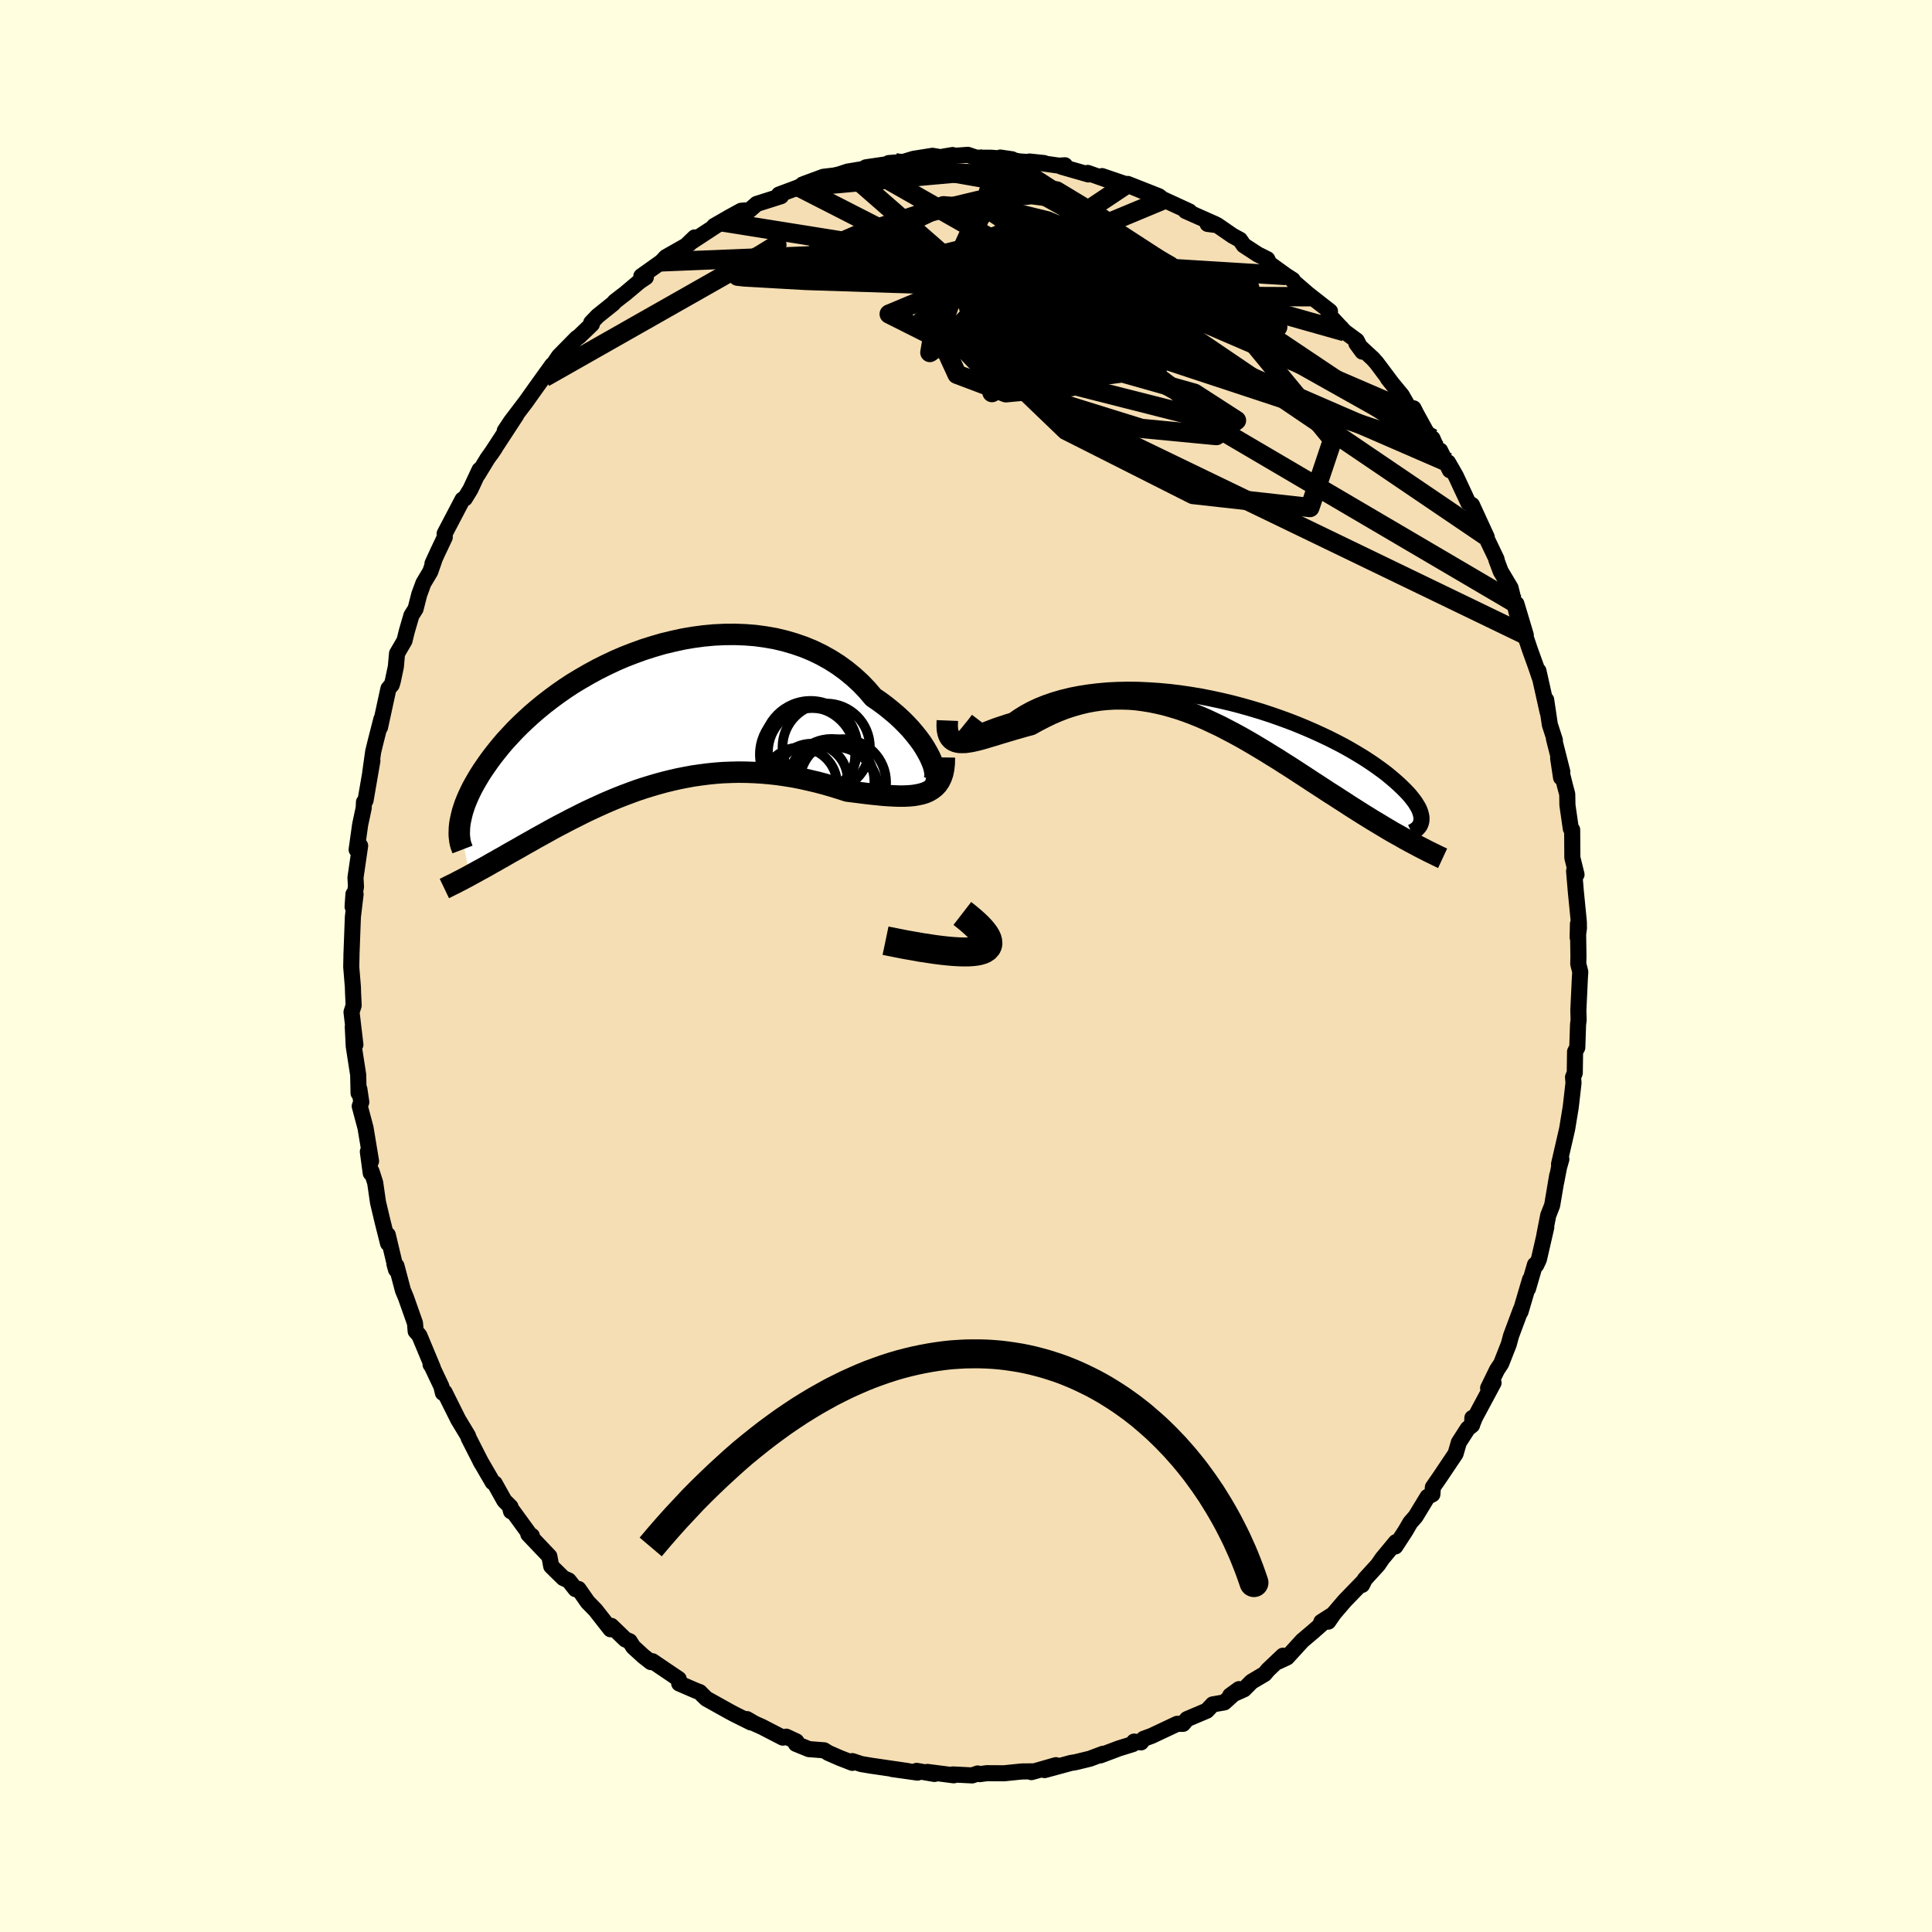 <svg viewBox="-100 -100 200 200" xmlns="http://www.w3.org/2000/svg" width="500" height="500" id="face-svg">
    <defs>
      <clipPath id="leftEyeClipPath">
        <polyline points="29.29,4.97 29.13,4.56 28.94,4.13 28.7,3.68 28.43,3.21 28.12,2.73 27.77,2.25 27.38,1.76 26.96,1.26 26.5,0.77 26.01,0.28 25.49,-0.2 24.93,-0.67 24.35,-1.14 23.74,-1.59 23.1,-2.03 22.46,-2.78 21.78,-3.49 21.05,-4.16 20.28,-4.79 19.47,-5.38 18.62,-5.92 17.74,-6.41 16.83,-6.85 15.89,-7.24 14.93,-7.57 13.94,-7.86 12.93,-8.1 11.9,-8.28 10.86,-8.42 9.81,-8.5 8.75,-8.54 7.68,-8.53 6.61,-8.48 5.54,-8.38 4.48,-8.24 3.42,-8.06 2.37,-7.83 1.33,-7.58 0.3,-7.28 -0.71,-6.96 -1.7,-6.6 -2.68,-6.22 -3.63,-5.81 -4.56,-5.37 -5.46,-4.92 -6.34,-4.44 -7.19,-3.95 -8.02,-3.45 -8.81,-2.93 -9.57,-2.4 -10.3,-1.86 -11,-1.32 -11.67,-0.77 -12.31,-0.22 -12.91,0.33 -13.49,0.88 -14.03,1.42 -14.54,1.97 -15.03,2.5 -15.48,3.03 -15.91,3.56 -16.31,4.07 -16.68,4.57 -17.03,5.07 -17.36,5.55 -17.66,6.02 -17.94,6.49 -18.2,6.94 -18.44,7.38 -18.65,7.81 -18.85,8.24 -19.02,8.64 -19.18,9.04 -19.31,9.43 -19.43,9.8 -19.52,10.16 -19.6,10.51 -19.67,10.85 -19.72,11.17 -18.7,16.43 -18.39,16.26 -18.08,16.09 -17.76,15.91 -17.42,15.73 -17.08,15.54 -16.74,15.35 -16.38,15.14 -16.01,14.94 -15.64,14.72 -15.25,14.51 -14.86,14.28 -14.46,14.05 -14.05,13.82 -13.62,13.58 -13.19,13.33 -12.75,13.08 -12.3,12.83 -11.83,12.56 -11.36,12.3 -10.87,12.03 -10.37,11.75 -9.86,11.47 -9.33,11.19 -8.79,10.91 -8.24,10.62 -7.68,10.34 -7.11,10.05 -6.52,9.76 -5.92,9.48 -5.31,9.2 -4.69,8.92 -4.06,8.65 -3.41,8.38 -2.75,8.12 -2.08,7.87 -1.4,7.62 -0.71,7.39 0,7.17 0.71,6.96 1.44,6.76 2.17,6.58 2.91,6.41 3.67,6.26 4.43,6.12 5.2,6.01 5.97,5.91 6.76,5.83 7.55,5.77 8.34,5.74 9.14,5.72 9.95,5.73 10.76,5.76 11.57,5.81 12.38,5.88 13.2,5.97 14.01,6.09 14.83,6.22 15.64,6.38 16.44,6.56 17.25,6.75 18.05,6.96 18.84,7.19 19.62,7.43 20.39,7.68 21.03,7.76 21.67,7.84 22.29,7.92 22.9,7.99 23.5,8.05 24.08,8.11 24.65,8.15 25.2,8.18 25.73,8.2 26.24,8.2 26.74,8.18 27.21,8.14 27.65,8.07 28.07,7.98 28.46,7.86" />
      </clipPath>
      <clipPath id="rightEyeClipPath">
        <polyline points="-27.18,2.94 -27.1,2.91 -26.98,2.85 -26.82,2.77 -26.62,2.66 -26.37,2.54 -26.08,2.39 -25.76,2.24 -25.39,2.07 -24.99,1.9 -24.55,1.71 -24.08,1.53 -23.57,1.34 -23.03,1.16 -22.46,0.97 -21.86,0.79 -21.27,0.38 -20.64,-0.01 -19.96,-0.38 -19.23,-0.72 -18.46,-1.03 -17.65,-1.31 -16.79,-1.56 -15.9,-1.78 -14.98,-1.96 -14.03,-2.11 -13.05,-2.23 -12.04,-2.32 -11.02,-2.37 -9.97,-2.39 -8.91,-2.38 -7.84,-2.33 -6.76,-2.26 -5.68,-2.16 -4.6,-2.03 -3.51,-1.87 -2.43,-1.69 -1.36,-1.48 -0.3,-1.25 0.76,-1 1.79,-0.73 2.81,-0.44 3.81,-0.14 4.79,0.18 5.74,0.51 6.67,0.85 7.57,1.2 8.44,1.56 9.29,1.93 10.1,2.3 10.88,2.67 11.63,3.05 12.34,3.42 13.02,3.8 13.67,4.18 14.28,4.55 14.86,4.92 15.4,5.28 15.91,5.64 16.39,5.99 16.84,6.33 17.25,6.67 17.64,7 18,7.32 18.33,7.63 18.64,7.93 18.92,8.22 19.18,8.5 19.41,8.78 19.61,9.04 19.8,9.3 19.95,9.55 20.09,9.78 20.2,10.01 20.29,10.23 20.35,10.44 20.4,10.64 20.43,10.83 20.43,11.01 20.42,11.18 19.41,13.44 19.04,13.24 18.66,13.03 18.28,12.81 17.88,12.59 17.47,12.36 17.06,12.12 16.64,11.87 16.21,11.61 15.76,11.34 15.31,11.07 14.86,10.79 14.39,10.5 13.92,10.2 13.43,9.89 12.94,9.58 12.44,9.25 11.92,8.92 11.4,8.58 10.86,8.24 10.31,7.88 9.76,7.52 9.19,7.15 8.61,6.77 8.03,6.39 7.43,6 6.83,5.61 6.21,5.22 5.59,4.82 4.95,4.43 4.31,4.03 3.66,3.64 3.01,3.25 2.34,2.86 1.67,2.48 0.99,2.11 0.3,1.75 -0.39,1.39 -1.09,1.06 -1.79,0.73 -2.5,0.42 -3.22,0.13 -3.94,-0.14 -4.66,-0.39 -5.39,-0.61 -6.13,-0.82 -6.86,-0.99 -7.6,-1.14 -8.34,-1.26 -9.08,-1.36 -9.83,-1.42 -10.57,-1.44 -11.32,-1.44 -12.06,-1.4 -12.81,-1.33 -13.55,-1.22 -14.29,-1.08 -15.03,-0.9 -15.76,-0.69 -16.49,-0.45 -17.21,-0.17 -17.93,0.14 -18.63,0.48 -19.33,0.84 -20.03,1.23 -20.6,1.38 -21.16,1.54 -21.72,1.7 -22.26,1.86 -22.79,2.02 -23.3,2.17 -23.8,2.33 -24.29,2.47 -24.75,2.61 -25.2,2.74 -25.63,2.85 -26.03,2.94 -26.42,3.01 -26.78,3.06 -27.11,3.07" />
      </clipPath>
      <filter id="fuzzy">
        <feTurbulence id="turbulence" baseFrequency="0.05" numOctaves="3" type="noise" result="noise" />
        <feDisplacementMap in="SourceGraphic" in2="noise" scale="2" />
      </filter>
      <linearGradient id="rainbowGradient" x1="0%" y1="0%" x2="100%" y2="0%">
        <stop offset="0%" style="stop-color: [object Object]; stop-opacity: 1" />
        <stop offset="2.8%" style="stop-color: [object Object]; stop-opacity: 1" />
        <stop offset="100%" style="stop-color: [object Object]; stop-opacity: 1" />
      </linearGradient>
    </defs>
    <rect x="-100" y="-100" width="100%" height="100%" fill="rgb(255, 255, 224)" />
    <polyline id="faceContour" points="63.38,-0.22 63.59,0.61 63.55,1.2 63.39,4.6 63.42,5.57 63.36,6.06 63.28,8.44 63.05,8.87 63.02,11.07 62.84,11.51 62.89,12.09 62.65,14.2 62.59,14.68 62.23,16.87 61.39,20.52 61.63,20 61.39,20.84 61.09,22.4 61.2,21.68 60.68,24.77 60.27,25.82 59.87,27.87 60.07,27.05 59.31,30.36 59.03,30.96 58.9,30.92 58.18,33.4 58.39,32.45 57.4,35.8 57.43,35.58 56.42,38.29 56.19,39.15 55.4,41.16 54.98,41.79 54.05,43.69 54.61,43.15 52.68,46.75 52.39,47.48 52.42,46.78 52.39,47.53 51.94,47.89 51.02,49.32 50.68,50.49 49.05,52.92 48.33,53.96 48.28,54.69 47.78,54.95 46.54,56.99 45.99,57.62 45.49,58.48 44.44,60.09 44.5,59.64 43.1,61.33 42.64,62 41.29,63.48 41,64.07 41.04,63.82 39.21,65.71 38.08,67.03 37.5,67.87 36.78,67.9 37.81,67.24 36,68.84 34.81,69.85 33.23,71.58 32.33,72 32.81,71.4 31.26,72.87 30.91,73.29 29.56,74.09 28.78,74.88 27.35,75.52 28.26,74.86 26.74,76.23 25.54,76.44 24.93,77.09 22.88,77.96 22.47,78.45 21.86,78.45 19.21,79.7 18.39,80 18.12,80.37 17.4,80.29 17.26,80.55 15.84,80.99 13.9,81.72 14.19,81.55 12.83,82.06 11.35,82.42 10.86,82.5 8.13,83.24 9.31,82.73 7.46,83.26 6.77,83.45 6.91,83.37 5.8,83.38 3.93,83.57 2.15,83.56 1.42,83.66 1.21,83.59 0.64,83.79 -1.37,83.69 -1.27,83.78 -3.99,83.43 -3.26,83.64 -5.11,83.32 -5.01,83.5 -7.65,83.13 -6.02,83.34 -9.86,82.78 -10.86,82.61 -11.76,82.31 -11.76,82.49 -13.05,81.99 -14.26,81.46 -14.69,81.19 -16.26,81.07 -17.61,80.52 -17.56,80.27 -18.61,79.78 -18.96,79.88 -21.13,78.76 -21.89,78.42 -22.68,77.96 -22.26,78.31 -23.95,77.47 -24.42,77.22 -26.88,75.85 -27.29,75.45 -27.56,75.17 -28.03,74.99 -29.69,74.27 -29.74,73.81 -32.46,71.97 -32.62,72.06 -33.4,71.45 -34.45,70.49 -34.82,69.9 -35.26,69.72 -36.72,68.31 -36.8,68.66 -38.35,66.68 -39.16,65.85 -40.11,64.49 -40.42,64.51 -41.13,63.61 -41.69,63.36 -42.94,62.13 -43.13,61.11 -45.31,58.82 -44.94,58.99 -45.02,59.04 -47.21,56.03 -47.1,56.45 -47.15,55.99 -47.79,55.35 -48.79,53.56 -49,53.44 -50.29,51.22 -50.15,51.48 -51.48,48.87 -51.55,48.64 -52.57,46.95 -53.98,44.12 -54.15,44.19 -54.31,43.52 -55.4,41.22 -55.43,41.25 -55.19,41.6 -56.57,38.29 -56.6,38.23 -56.97,37.81 -57.04,36.97 -57.98,34.31 -58.29,33.57 -58.96,31.04 -59.17,30.84 -59,31.44 -59.86,27.83 -59.83,28.71 -60.39,26.48 -60.87,24.46 -61.16,22.44 -61.53,21.28 -61.62,21.44 -61.92,19.22 -61.59,20.2 -62.16,16.76 -62.76,14.51 -62.6,14.09 -62.8,12.74 -62.88,13.16 -62.92,11.27 -63.38,8.31 -63.48,6.28 -63.21,8.14 -63.61,4.77 -63.39,4.08 -63.45,2.81 -63.47,2.16 -63.64,0.1 -63.61,-1.36 -63.62,-1.07 -63.47,-5.08 -63.19,-7.43 -63.41,-7.44 -63.5,-6.14 -63.15,-8.21 -63.2,-9.15 -62.72,-12.45 -63.08,-12.04 -62.72,-14.62 -62.35,-16.36 -62.32,-16.97 -62.16,-17.14 -61.45,-21.25 -61.67,-20.04 -61.37,-22.18 -61.11,-23.25 -60.52,-25.56 -60.66,-24.71 -59.79,-28.71 -59.45,-29.11 -59.34,-29.48 -59.02,-30.99 -58.9,-32.35 -58.13,-33.67 -57.88,-34.68 -57.41,-36.29 -56.98,-36.97 -56.6,-38.46 -56.17,-39.63 -55.46,-40.82 -55.07,-41.94 -55.23,-41.66 -54.67,-42.88 -53.96,-44.38 -53.97,-44.76 -52.12,-48.29 -51.88,-48.4 -51.3,-49.35 -50.36,-51.36 -50.54,-50.88 -49.54,-52.52 -48.77,-53.61 -49.18,-53.01 -46.56,-57.02 -47.75,-55.4 -47.12,-56.35 -45.57,-58.39 -44.69,-59.63 -44.13,-60.41 -42.83,-62.22 -43.65,-60.92 -42.13,-63.14 -40.3,-65 -40.06,-65.16 -38.73,-66.44 -38.8,-66.59 -38.13,-67.29 -36.51,-68.59 -36.37,-68.77 -35.56,-69.4 -35.33,-69.57 -33.81,-70.85 -33.14,-71.3 -33.61,-71.41 -31.53,-72.89 -31.07,-73.38 -28.66,-74.75 -28.09,-75.42 -28.87,-74.67 -25.27,-77.03 -26.08,-76.6 -24.52,-77.5 -23.28,-78.18 -22.89,-78.22 -23.08,-77.93 -22.4,-78.25 -21.67,-78.89 -19.15,-79.69 -19.36,-79.86 -17.3,-80.63 -16.79,-80.95 -14.76,-81.7 -13.65,-81.83 -12.53,-82.08 -13.12,-81.95 -12.24,-82.24 -10.67,-82.5 -10.36,-82.68 -8.32,-82.98 -7.34,-83.16 -8,-83.12 -6.48,-83.24 -5.42,-83.56 -3.47,-83.87 -2.1,-83.64 -1.39,-83.95 -2.34,-83.79 0.19,-83.97 1.05,-83.68 2.62,-83.67 3.88,-83.57 4.77,-83.51 3.55,-83.69 5.51,-83.29 8.09,-83.12 6.56,-83.28 9.64,-82.85 10.24,-82.89 9.89,-82.74 12.68,-81.94 12.6,-82.1 14.9,-81.29 15.83,-81.03 14.08,-81.77 16.61,-80.91 18.86,-79.98 16.74,-80.96 19.96,-79.69 20.58,-79.21 20.48,-79.33 23.13,-78.11 22.73,-78.16 25.82,-76.79 25.01,-76.82 26.01,-76.69 27.59,-75.6 28.36,-75.18 28.75,-74.61 30.19,-73.67 31.19,-73.17 31.4,-72.72 33.12,-71.48 33.82,-71.03 33.94,-70.82 35.72,-69.28 35.05,-69.83 37.67,-67.78 37.68,-67.77 37.54,-67.43 39.2,-65.66 40.45,-64.74 41.03,-63.6 40.41,-64.45 42.11,-62.88 42.51,-62.43 44.4,-59.91 43.67,-60.83 45.12,-59.07 45.86,-57.77 46.33,-57.73 46.65,-57.1 48.39,-53.94 48.29,-54.61 48.99,-53 49.08,-53.36 50.09,-51.32 49.9,-52.13 50.71,-50.72 52,-47.95 52.38,-47.72 53.91,-44.39 53.75,-44.56 54.89,-42.18 54.93,-42.08 54.9,-42.06 55.35,-40.86 56.37,-39.15 57.02,-36.53 56.98,-37.49 57.95,-34.25 57.79,-34.48 58.39,-32.7 58.99,-31.04 59.39,-29.86 59.26,-30.55 60.21,-26.29 60.06,-27.55 60.44,-24.98 60.96,-23.38 60.86,-23.55 61.73,-20.11 61.6,-19.51 61.3,-21.51 62.01,-18.65 62.24,-17.79 62.26,-16.65 62.61,-14.22 62.75,-14.1 62.77,-11.21 63.2,-9.47 62.95,-9.83 63.13,-7.71 63.44,-4.57 63.45,-3.92 63.32,-2.96 63.35,-4.37 63.4,-0.96 63.38,-0.22 63.59,0.61" fill="rgb(245, 222, 179)" stroke="black" stroke-width="1.667" stroke-linejoin="round" filter="url(#fuzzy)" />
    <g transform="translate(26.72 -26.21)">
      <polyline id="rightCountour" points="-27.18,2.94 -27.1,2.91 -26.98,2.85 -26.82,2.77 -26.62,2.66 -26.37,2.54 -26.08,2.39 -25.76,2.24 -25.39,2.07 -24.99,1.9 -24.55,1.71 -24.08,1.53 -23.57,1.34 -23.03,1.16 -22.46,0.97 -21.86,0.79 -21.27,0.38 -20.64,-0.01 -19.96,-0.38 -19.23,-0.72 -18.46,-1.03 -17.65,-1.31 -16.79,-1.56 -15.9,-1.78 -14.98,-1.96 -14.03,-2.11 -13.05,-2.23 -12.04,-2.32 -11.02,-2.37 -9.97,-2.39 -8.91,-2.38 -7.84,-2.33 -6.76,-2.26 -5.68,-2.16 -4.6,-2.03 -3.51,-1.87 -2.43,-1.69 -1.36,-1.48 -0.3,-1.25 0.76,-1 1.79,-0.73 2.81,-0.44 3.81,-0.14 4.79,0.18 5.74,0.51 6.67,0.85 7.57,1.2 8.44,1.56 9.29,1.93 10.1,2.3 10.88,2.67 11.63,3.05 12.34,3.42 13.02,3.8 13.67,4.18 14.28,4.55 14.86,4.92 15.4,5.28 15.91,5.64 16.39,5.99 16.84,6.33 17.25,6.67 17.64,7 18,7.32 18.33,7.63 18.64,7.93 18.92,8.22 19.18,8.5 19.41,8.78 19.61,9.04 19.8,9.3 19.95,9.55 20.09,9.78 20.2,10.01 20.29,10.23 20.35,10.44 20.4,10.64 20.43,10.83 20.43,11.01 20.42,11.18 19.41,13.44 19.04,13.24 18.66,13.03 18.28,12.81 17.88,12.59 17.47,12.36 17.06,12.12 16.64,11.87 16.21,11.61 15.76,11.34 15.31,11.07 14.86,10.79 14.39,10.5 13.92,10.2 13.43,9.89 12.94,9.58 12.44,9.25 11.92,8.92 11.4,8.58 10.86,8.24 10.31,7.88 9.76,7.52 9.19,7.15 8.61,6.77 8.03,6.39 7.43,6 6.83,5.61 6.21,5.22 5.59,4.82 4.95,4.43 4.31,4.03 3.66,3.64 3.01,3.25 2.34,2.86 1.67,2.48 0.99,2.11 0.3,1.75 -0.39,1.39 -1.09,1.06 -1.79,0.73 -2.5,0.42 -3.22,0.13 -3.94,-0.14 -4.66,-0.39 -5.39,-0.61 -6.13,-0.82 -6.86,-0.99 -7.6,-1.14 -8.34,-1.26 -9.08,-1.36 -9.83,-1.42 -10.57,-1.44 -11.32,-1.44 -12.06,-1.4 -12.81,-1.33 -13.55,-1.22 -14.29,-1.08 -15.03,-0.9 -15.76,-0.69 -16.49,-0.45 -17.21,-0.17 -17.93,0.14 -18.63,0.48 -19.33,0.84 -20.03,1.23 -20.6,1.38 -21.16,1.54 -21.72,1.7 -22.26,1.86 -22.79,2.02 -23.3,2.17 -23.8,2.33 -24.29,2.47 -24.75,2.61 -25.2,2.74 -25.63,2.85 -26.03,2.94 -26.42,3.01 -26.78,3.06 -27.11,3.07" fill="white" stroke="white" stroke-width="0" stroke-linejoin="round" filter="url(#fuzzy)" />
    </g>
    <g transform="translate(-32.69 -25.79)">
      <polyline id="leftCountour" points="29.29,4.97 29.13,4.56 28.94,4.13 28.7,3.68 28.43,3.21 28.12,2.73 27.77,2.25 27.38,1.76 26.96,1.26 26.5,0.77 26.01,0.28 25.49,-0.2 24.93,-0.67 24.35,-1.14 23.74,-1.59 23.1,-2.03 22.46,-2.78 21.78,-3.49 21.05,-4.16 20.28,-4.79 19.47,-5.38 18.62,-5.92 17.74,-6.41 16.83,-6.85 15.89,-7.24 14.93,-7.57 13.94,-7.86 12.93,-8.1 11.9,-8.28 10.86,-8.42 9.81,-8.5 8.75,-8.54 7.68,-8.53 6.61,-8.48 5.54,-8.38 4.48,-8.24 3.42,-8.06 2.37,-7.83 1.33,-7.58 0.3,-7.28 -0.71,-6.96 -1.7,-6.6 -2.68,-6.22 -3.63,-5.81 -4.56,-5.37 -5.46,-4.92 -6.34,-4.44 -7.19,-3.95 -8.02,-3.45 -8.81,-2.93 -9.57,-2.4 -10.3,-1.86 -11,-1.32 -11.67,-0.77 -12.31,-0.22 -12.91,0.33 -13.49,0.88 -14.03,1.42 -14.54,1.97 -15.03,2.5 -15.48,3.03 -15.91,3.56 -16.31,4.07 -16.68,4.57 -17.03,5.07 -17.36,5.55 -17.66,6.02 -17.94,6.49 -18.2,6.94 -18.44,7.38 -18.65,7.81 -18.85,8.24 -19.02,8.64 -19.18,9.04 -19.31,9.43 -19.43,9.8 -19.52,10.16 -19.6,10.51 -19.67,10.85 -19.72,11.17 -18.7,16.43 -18.39,16.26 -18.08,16.09 -17.76,15.91 -17.42,15.73 -17.08,15.54 -16.74,15.35 -16.38,15.14 -16.01,14.94 -15.64,14.72 -15.25,14.51 -14.86,14.28 -14.46,14.05 -14.05,13.82 -13.62,13.58 -13.19,13.33 -12.75,13.08 -12.3,12.83 -11.83,12.56 -11.36,12.3 -10.87,12.03 -10.37,11.75 -9.86,11.47 -9.33,11.19 -8.79,10.91 -8.24,10.62 -7.68,10.34 -7.11,10.05 -6.52,9.76 -5.92,9.48 -5.31,9.2 -4.69,8.92 -4.06,8.65 -3.41,8.38 -2.75,8.12 -2.08,7.87 -1.4,7.62 -0.71,7.39 0,7.17 0.71,6.96 1.44,6.76 2.17,6.58 2.91,6.41 3.67,6.26 4.43,6.12 5.2,6.01 5.97,5.91 6.76,5.83 7.55,5.77 8.34,5.74 9.14,5.72 9.95,5.73 10.76,5.76 11.57,5.81 12.38,5.88 13.2,5.97 14.01,6.09 14.83,6.22 15.64,6.38 16.44,6.56 17.25,6.75 18.05,6.96 18.84,7.19 19.62,7.43 20.39,7.68 21.03,7.76 21.67,7.84 22.29,7.92 22.9,7.99 23.5,8.05 24.08,8.11 24.65,8.15 25.2,8.18 25.73,8.2 26.24,8.2 26.74,8.18 27.21,8.14 27.65,8.07 28.07,7.98 28.46,7.86" fill="white" stroke="white" stroke-width="0" stroke-linejoin="round" filter="url(#fuzzy)" />
    </g>
    <g transform="translate(26.72 -26.21)">
      <polyline id="rightUpper" points="-25.44,0.71 -25.82,1.21 -26.16,1.63 -26.45,1.99 -26.69,2.28 -26.89,2.51 -27.04,2.69 -27.14,2.81 -27.2,2.9 -27.21,2.94 -27.18,2.94 -27.1,2.91 -26.98,2.85 -26.82,2.77 -26.62,2.66 -26.37,2.54 -26.08,2.39 -25.76,2.24 -25.39,2.07 -24.99,1.9 -24.55,1.71 -24.08,1.53 -23.57,1.34 -23.03,1.16 -22.46,0.97 -21.86,0.79 -21.27,0.38 -20.64,-0.01 -19.96,-0.38 -19.23,-0.72 -18.46,-1.03 -17.65,-1.31 -16.79,-1.56 -15.9,-1.78 -14.98,-1.96 -14.03,-2.11 -13.05,-2.23 -12.04,-2.32 -11.02,-2.37 -9.97,-2.39 -8.91,-2.38 -7.84,-2.33 -6.76,-2.26 -5.68,-2.16 -4.6,-2.03 -3.51,-1.87 -2.43,-1.69 -1.36,-1.48 -0.3,-1.25 0.76,-1 1.79,-0.73 2.81,-0.44 3.81,-0.14 4.79,0.18 5.74,0.51 6.67,0.85 7.57,1.2 8.44,1.56 9.29,1.93 10.1,2.3 10.88,2.67 11.63,3.05 12.34,3.42 13.02,3.8 13.67,4.18 14.28,4.55 14.86,4.92 15.4,5.28 15.91,5.64 16.39,5.99 16.84,6.33 17.25,6.67 17.64,7 18,7.32 18.33,7.63 18.64,7.93 18.92,8.22 19.18,8.5 19.41,8.78 19.61,9.04 19.8,9.3 19.95,9.55 20.09,9.78 20.2,10.01 20.29,10.23 20.35,10.44 20.4,10.64 20.43,10.83 20.43,11.01 20.42,11.18 20.39,11.34 20.34,11.49 20.28,11.63 20.2,11.76 20.1,11.88 19.99,12 19.86,12.1 19.72,12.2 19.57,12.29 19.4,12.37" fill="none" stroke="black" stroke-width="1.667" stroke-linejoin="round" filter="url(#fuzzy)" />
      <polyline id="rightLower" points="-28.65,0.8 -28.67,1.3 -28.65,1.72 -28.58,2.08 -28.48,2.37 -28.33,2.61 -28.15,2.79 -27.94,2.92 -27.69,3.01 -27.42,3.06 -27.11,3.07 -26.78,3.06 -26.42,3.01 -26.03,2.94 -25.63,2.85 -25.2,2.74 -24.75,2.61 -24.29,2.47 -23.8,2.33 -23.3,2.17 -22.79,2.02 -22.26,1.86 -21.72,1.7 -21.16,1.54 -20.6,1.38 -20.03,1.23 -19.33,0.84 -18.63,0.48 -17.93,0.14 -17.21,-0.17 -16.49,-0.45 -15.76,-0.69 -15.03,-0.9 -14.29,-1.08 -13.55,-1.22 -12.81,-1.33 -12.06,-1.4 -11.32,-1.44 -10.57,-1.44 -9.83,-1.42 -9.08,-1.36 -8.34,-1.26 -7.6,-1.14 -6.86,-0.99 -6.13,-0.82 -5.39,-0.61 -4.66,-0.39 -3.94,-0.14 -3.22,0.13 -2.5,0.42 -1.79,0.73 -1.09,1.06 -0.39,1.39 0.3,1.75 0.99,2.11 1.67,2.48 2.34,2.86 3.01,3.25 3.66,3.64 4.31,4.03 4.95,4.43 5.59,4.82 6.21,5.22 6.83,5.61 7.43,6 8.03,6.39 8.61,6.77 9.19,7.15 9.76,7.52 10.31,7.88 10.86,8.24 11.4,8.58 11.92,8.92 12.44,9.25 12.94,9.58 13.43,9.89 13.92,10.2 14.39,10.5 14.86,10.79 15.31,11.07 15.76,11.34 16.21,11.61 16.64,11.87 17.06,12.12 17.47,12.36 17.88,12.59 18.28,12.81 18.66,13.03 19.04,13.24 19.41,13.44 19.77,13.63 20.12,13.82 20.47,14 20.8,14.17 21.13,14.34 21.44,14.49 21.75,14.64 22.05,14.79 22.34,14.93 22.62,15.06" fill="none" stroke="black" stroke-width="2.222" stroke-linejoin="round" filter="url(#fuzzy)" />
      <circle r="4.364" cx="-17.747" cy="1.076" stroke="black" fill="none" stroke-width="1.0" filter="url(#fuzzy)" clip-path="url(#rightEyeClipPath)" /><circle r="4.204" cx="-20.927" cy="0.171" stroke="black" fill="none" stroke-width="1.0" filter="url(#fuzzy)" clip-path="url(#rightEyeClipPath)" /><circle r="4.718" cx="-20.072" cy="1.146" stroke="black" fill="none" stroke-width="1.0" filter="url(#fuzzy)" clip-path="url(#rightEyeClipPath)" /><circle r="4.77" cx="-17.092" cy="-0.389" stroke="black" fill="none" stroke-width="1.0" filter="url(#fuzzy)" clip-path="url(#rightEyeClipPath)" /><circle r="4.32" cx="-17.132" cy="3.521" stroke="black" fill="none" stroke-width="1.0" filter="url(#fuzzy)" clip-path="url(#rightEyeClipPath)" /><circle r="4.592" cx="-20.542" cy="1.576" stroke="black" fill="none" stroke-width="1.0" filter="url(#fuzzy)" clip-path="url(#rightEyeClipPath)" /><circle r="4.492" cx="-19.277" cy="-0.694" stroke="black" fill="none" stroke-width="1.0" filter="url(#fuzzy)" clip-path="url(#rightEyeClipPath)" /><circle r="3.898" cx="-17.052" cy="0.456" stroke="black" fill="none" stroke-width="1.0" filter="url(#fuzzy)" clip-path="url(#rightEyeClipPath)" /><circle r="4.954" cx="-18.752" cy="3.106" stroke="black" fill="none" stroke-width="1.0" filter="url(#fuzzy)" clip-path="url(#rightEyeClipPath)" /><circle r="3.626" cx="-19.562" cy="-1.189" stroke="black" fill="none" stroke-width="1.0" filter="url(#fuzzy)" clip-path="url(#rightEyeClipPath)" />
      </g>
    <g transform="translate(-32.69 -25.79)">
      <polyline id="leftUpper" points="28.42,6.8 28.71,6.88 28.95,6.89 29.15,6.83 29.31,6.7 29.41,6.53 29.47,6.3 29.49,6.02 29.47,5.71 29.4,5.36 29.29,4.97 29.13,4.56 28.94,4.13 28.7,3.68 28.43,3.21 28.12,2.73 27.77,2.25 27.38,1.76 26.96,1.26 26.5,0.77 26.01,0.28 25.49,-0.2 24.93,-0.67 24.35,-1.14 23.74,-1.59 23.1,-2.03 22.46,-2.78 21.78,-3.49 21.05,-4.16 20.28,-4.79 19.47,-5.38 18.62,-5.92 17.74,-6.41 16.83,-6.85 15.89,-7.24 14.93,-7.57 13.94,-7.86 12.93,-8.1 11.9,-8.28 10.86,-8.42 9.81,-8.5 8.75,-8.54 7.68,-8.53 6.61,-8.48 5.54,-8.38 4.48,-8.24 3.42,-8.06 2.37,-7.83 1.33,-7.58 0.3,-7.28 -0.71,-6.96 -1.7,-6.6 -2.68,-6.22 -3.63,-5.81 -4.56,-5.37 -5.46,-4.92 -6.34,-4.44 -7.19,-3.95 -8.02,-3.45 -8.81,-2.93 -9.57,-2.4 -10.3,-1.86 -11,-1.32 -11.67,-0.77 -12.31,-0.22 -12.91,0.33 -13.49,0.88 -14.03,1.42 -14.54,1.97 -15.03,2.5 -15.48,3.03 -15.91,3.56 -16.31,4.07 -16.68,4.57 -17.03,5.07 -17.36,5.55 -17.66,6.02 -17.94,6.49 -18.2,6.94 -18.44,7.38 -18.65,7.81 -18.85,8.24 -19.02,8.64 -19.18,9.04 -19.31,9.43 -19.43,9.8 -19.52,10.16 -19.6,10.51 -19.67,10.85 -19.72,11.17 -19.75,11.48 -19.76,11.78 -19.77,12.07 -19.76,12.34 -19.73,12.6 -19.7,12.85 -19.65,13.09 -19.59,13.31 -19.51,13.52 -19.43,13.73" fill="none" stroke="black" stroke-width="2.222" stroke-linejoin="round" filter="url(#fuzzy)" />
      <polyline id="leftLower" points="30.45,4.2 30.44,4.82 30.38,5.37 30.28,5.86 30.13,6.29 29.94,6.67 29.72,6.99 29.45,7.27 29.15,7.5 28.82,7.7 28.46,7.86 28.07,7.98 27.65,8.07 27.21,8.14 26.74,8.18 26.24,8.2 25.73,8.2 25.2,8.18 24.65,8.15 24.08,8.11 23.5,8.05 22.9,7.99 22.29,7.92 21.67,7.84 21.03,7.76 20.39,7.68 19.62,7.43 18.84,7.19 18.05,6.96 17.25,6.75 16.44,6.56 15.64,6.38 14.83,6.22 14.01,6.09 13.2,5.97 12.38,5.88 11.57,5.81 10.76,5.76 9.95,5.73 9.14,5.72 8.34,5.74 7.55,5.77 6.76,5.83 5.97,5.91 5.2,6.01 4.43,6.12 3.67,6.26 2.91,6.41 2.17,6.58 1.44,6.76 0.71,6.96 0,7.17 -0.71,7.39 -1.4,7.62 -2.08,7.87 -2.75,8.12 -3.41,8.38 -4.06,8.65 -4.69,8.92 -5.31,9.2 -5.92,9.48 -6.52,9.76 -7.11,10.05 -7.68,10.34 -8.24,10.62 -8.79,10.91 -9.33,11.19 -9.86,11.47 -10.37,11.75 -10.87,12.03 -11.36,12.3 -11.83,12.56 -12.3,12.83 -12.75,13.08 -13.19,13.33 -13.62,13.58 -14.05,13.82 -14.46,14.05 -14.86,14.28 -15.25,14.51 -15.64,14.72 -16.01,14.94 -16.38,15.14 -16.74,15.35 -17.08,15.54 -17.42,15.73 -17.76,15.91 -18.08,16.09 -18.39,16.26 -18.7,16.43 -18.99,16.59 -19.28,16.74 -19.56,16.89 -19.84,17.03 -20.1,17.17 -20.36,17.3 -20.61,17.42 -20.85,17.54 -21.08,17.66 -21.31,17.77" fill="none" stroke="black" stroke-width="2.222" stroke-linejoin="round" filter="url(#fuzzy)" />
      <circle r="4.478" cx="19.941" cy="6.783" stroke="black" fill="none" stroke-width="1.0" filter="url(#fuzzy)" clip-path="url(#leftEyeClipPath)" /><circle r="4.558" cx="18.906" cy="7.453" stroke="black" fill="none" stroke-width="1.0" filter="url(#fuzzy)" clip-path="url(#leftEyeClipPath)" /><circle r="3.738" cx="16.706" cy="6.513" stroke="black" fill="none" stroke-width="1.0" filter="url(#fuzzy)" clip-path="url(#leftEyeClipPath)" /><circle r="4.85" cx="16.601" cy="3.198" stroke="black" fill="none" stroke-width="1.0" filter="url(#fuzzy)" clip-path="url(#leftEyeClipPath)" /><circle r="3.868" cx="15.486" cy="7.038" stroke="black" fill="none" stroke-width="1.0" filter="url(#fuzzy)" clip-path="url(#leftEyeClipPath)" /><circle r="4.522" cx="18.216" cy="3.138" stroke="black" fill="none" stroke-width="1.0" filter="url(#fuzzy)" clip-path="url(#leftEyeClipPath)" /><circle r="4.634" cx="19.016" cy="7.728" stroke="black" fill="none" stroke-width="1.0" filter="url(#fuzzy)" clip-path="url(#leftEyeClipPath)" /><circle r="4.576" cx="16.761" cy="3.663" stroke="black" fill="none" stroke-width="1.0" filter="url(#fuzzy)" clip-path="url(#leftEyeClipPath)" /><circle r="4.438" cx="18.771" cy="6.723" stroke="black" fill="none" stroke-width="1.0" filter="url(#fuzzy)" clip-path="url(#leftEyeClipPath)" /><circle r="4.932" cx="16.286" cy="3.888" stroke="black" fill="none" stroke-width="1.0" filter="url(#fuzzy)" clip-path="url(#leftEyeClipPath)" />
    </g>
    <g id="hairs">
      <polyline points="48.29,-54.61 24.76,-67.83 11.69,-68.52 5.96,-64.19 3.26,-60.32 2.69,-59.36 4.84,-60.98 9.74,-63.65 16.13,-66.09 22.21,-67.88 26.61,-69.07 28.93,-69.82 29.37,-70.21 28.21,-70.42 25.55,-70.81 21.7,-71.67 17.65,-72.92 15.1,-73.82 15.32,-73.26 17.52,-70.38 17.96,-65.44 11.35,-61.29 -2.89,-65.02 3.55,-83.69" fill="none" stroke="url(#rainbowGradient)" stroke-width="2" stroke-linejoin="round" filter="url(#fuzzy)" /><polyline points="46.65,-57.1 10.87,-72.53 2.32,-78.33 -2.34,-78.7 -7.12,-76.41 -9.22,-73.67 -6.65,-71.73 -0.5,-70.76 6.53,-70.27 12.38,-69.59 16.56,-68.35 19.59,-66.76 21.93,-65.52 23.5,-65.43 23.99,-66.77 23.53,-69.03 22.92,-71.04 22.96,-71.77 23.03,-71.25 20.37,-70.84 12.61,-71.9 6.35,-73.13 33.12,-71.48" fill="none" stroke="url(#rainbowGradient)" stroke-width="2" stroke-linejoin="round" filter="url(#fuzzy)" /><polyline points="-12.24,-82.24 13.11,-60.1 11.96,-60.84 16.19,-61.4 23.65,-59.29 28,-56.48 25.91,-54.91 18.16,-55.65 8.96,-58.51 3.35,-62.43 3.61,-66.31 7.39,-69.7 9.8,-72.56 8.59,-74.3 8.81,-73.17 22.12,-66.01 53.75,-44.56" fill="none" stroke="url(#rainbowGradient)" stroke-width="2" stroke-linejoin="round" filter="url(#fuzzy)" /><polyline points="3.88,-83.57 25.67,-69.45 37.96,-54.5 35.6,-47.46 23.5,-48.81 10.35,-55.45 1.94,-63.53 -0.44,-70.15 1.96,-73.91 7.19,-74.68 13.06,-73.17 16.76,-70.51 15.4,-67.83 8.26,-65.81 -0.09,-64.41 1.47,-62.57 24.05,-56.84 56.98,-37.49" fill="none" stroke="url(#rainbowGradient)" stroke-width="2" stroke-linejoin="round" filter="url(#fuzzy)" /><polyline points="-17.3,-80.63 19.78,-61.68 15.14,-64.3 3.23,-66.71 -1.27,-65.02 2.05,-61.53 7.55,-59.42 10.53,-60.21 9.98,-63.47 7.56,-67.71 5.39,-71.56 4.69,-74.27 5.75,-75.61 8.32,-75.54 11.6,-74.15 13.8,-72 12.98,-70.35 10.61,-70.72 16.21,-72.15 39.2,-65.66" fill="none" stroke="url(#rainbowGradient)" stroke-width="2" stroke-linejoin="round" filter="url(#fuzzy)" /><polyline points="-10.36,-82.68 5.25,-73.8 -4.74,-71.18 -8.99,-70.8 -4.33,-71.96 3.41,-73.91 9.3,-76.08 11.55,-78.02 10.44,-79.38 6.79,-79.85 1.33,-79.26 -5.12,-77.72 -11.3,-75.67 -15.54,-73.82 -16.26,-72.82 -12.83,-72.78 -6.12,-73.03 1.85,-72.48 9,-70.45 14.25,-67.6 17.52,-66.34 19.67,-69.35 35.72,-69.28" fill="none" stroke="url(#rainbowGradient)" stroke-width="2" stroke-linejoin="round" filter="url(#fuzzy)" /><polyline points="49.08,-53.36 8.58,-66.73 8.89,-69.5 15.29,-69.8 18.48,-70.52 19.65,-70.78 20.36,-69.39 19.93,-66.34 16.83,-62.71 10.93,-59.98 4.13,-59.34 -0.93,-61.25 -2.83,-65.38 -1.98,-70.75 0.42,-76.02 3.2,-79.91 4.16,-81.84 -1.02,-82.09 -17.3,-80.63" fill="none" stroke="url(#rainbowGradient)" stroke-width="2" stroke-linejoin="round" filter="url(#fuzzy)" /><polyline points="1.05,-83.68 21.11,-72.49 12.8,-70.45 -3.69,-70.55 -16.59,-70.97 -22.93,-71.33 -23.64,-71.41 -20.15,-71.39 -13.87,-71.71 -6.55,-72.7 -0.18,-74.24 3.76,-75.85 4.89,-77.08 3.92,-77.84 2.4,-78.33 2.81,-78.51 8.42,-77.14 22.92,-71 48.39,-53.94" fill="none" stroke="url(#rainbowGradient)" stroke-width="2" stroke-linejoin="round" filter="url(#fuzzy)" /><polyline points="20.48,-79.33 -7.95,-67.49 -0.89,-63.95 8.76,-62.77 15.62,-63.34 19.67,-64.32 20.29,-64.61 17.43,-63.93 12.72,-62.66 8.67,-61.48 6.93,-61.12 7.45,-62.03 8.84,-64.21 9.42,-67.13 8.02,-69.98 4.11,-72 -2.17,-72.9 -9.82,-72.92 -16.92,-72.62 -21.27,-72.61 -21.72,-73.34 -19.58,-74.67 -21.21,-73.66 -43.65,-60.92" fill="none" stroke="url(#rainbowGradient)" stroke-width="2" stroke-linejoin="round" filter="url(#fuzzy)" /><polyline points="-7.34,-83.16 9.38,-80.23 14.18,-77.33 16.75,-74.39 17.56,-72.8 15.47,-72.67 10.76,-73.04 5.08,-72.99 0.52,-72.19 -1.37,-70.84 -0.35,-69.47 2.67,-68.57 6.43,-68.35 10.25,-68.61 14.16,-68.83 18.42,-68.48 22.93,-67.41 26.99,-66 29.75,-64.91 30.52,-64.82 28.72,-66.06 23.53,-68.41 13.24,-71.2 -5.52,-73.96 -31.53,-72.89" fill="none" stroke="url(#rainbowGradient)" stroke-width="2" stroke-linejoin="round" filter="url(#fuzzy)" /><polyline points="57.95,-34.25 7.16,-58.78 -0.14,-66.05 1.34,-68.75 -0.5,-69.89 -3.79,-69.84 -4.22,-69.32 -0.45,-69.29 5.74,-70.26 11.61,-72.03 15.16,-73.95 15.67,-75.26 13.42,-75.38 9.32,-73.97 4.63,-71.12 0.52,-67.55 -2.29,-64.54 -3.74,-63.51 -3.51,-64.88 0.96,-67.25 16.69,-66.55 49.9,-52.13" fill="none" stroke="url(#rainbowGradient)" stroke-width="2" stroke-linejoin="round" filter="url(#fuzzy)" /><polyline points="16.61,-80.91 -4.58,-66.77 8.71,-63.47 19.49,-60.83 23.23,-58.72 23.46,-58.12 21.83,-59.49 17.87,-62.48 11.56,-66.18 4.62,-69.52 -0.37,-71.82 -1.33,-72.94 2.47,-72.96 10.31,-71.9 20.09,-69.84 28.61,-67.42 32.27,-66.15 28.29,-67.46 13.81,-70.79 -25.27,-77.03" fill="none" stroke="url(#rainbowGradient)" stroke-width="2" stroke-linejoin="round" filter="url(#fuzzy)" />
    </g>
    
        <g id="lineNose">
        <path d="M -8.33,-2.62 Q 7.57, 0.705 -0.38, -5.44" fill="none" stroke="black" stroke-width="3" stroke-linejoin="round" filter="url(#fuzzy)"></path>
        </g>
      
    <g id="mouth">
      <polyline points="-32.64,60.14 -31.76,59.1 -30.89,58.1 -30.02,57.13 -29.14,56.19 -28.28,55.27 -27.41,54.39 -26.54,53.54 -25.68,52.72 -24.82,51.93 -23.97,51.16 -23.12,50.42 -22.27,49.72 -21.42,49.04 -20.57,48.38 -19.73,47.76 -18.9,47.16 -18.06,46.59 -17.23,46.04 -16.41,45.53 -15.58,45.03 -14.76,44.57 -13.95,44.12 -13.14,43.71 -12.33,43.31 -11.53,42.95 -10.73,42.6 -9.94,42.28 -9.15,41.99 -8.36,41.71 -7.58,41.46 -6.8,41.23 -6.03,41.03 -5.27,40.85 -4.51,40.69 -3.75,40.55 -3,40.43 -2.26,40.33 -1.52,40.25 -0.78,40.2 -0.05,40.16 0.67,40.15 1.39,40.15 2.1,40.17 2.8,40.21 3.5,40.27 4.19,40.35 4.88,40.45 5.56,40.56 6.23,40.69 6.9,40.84 7.56,41.01 8.22,41.19 8.86,41.39 9.5,41.6 10.14,41.83 10.76,42.08 11.38,42.34 11.99,42.62 12.59,42.91 13.19,43.21 13.78,43.53 14.36,43.86 14.93,44.21 15.5,44.57 16.06,44.94 16.61,45.33 17.15,45.72 17.68,46.13 18.21,46.55 18.72,46.99 19.23,47.43 19.73,47.88 20.22,48.35 20.7,48.82 21.17,49.31 21.64,49.8 22.09,50.31 22.54,50.82 22.97,51.34 23.4,51.87 23.82,52.41 24.22,52.96 24.62,53.51 25.01,54.08 25.39,54.64 25.75,55.22 26.11,55.8 26.46,56.39 26.8,56.99 27.13,57.59 27.44,58.19 27.75,58.8 28.05,59.42 28.33,60.04 28.61,60.66 28.87,61.29 29.12,61.92 29.36,62.55 29.59,63.19 29.81,63.83 29.59,63.19 29.36,62.55 29.12,61.92 28.87,61.29 28.61,60.66 28.33,60.04 28.05,59.42 27.75,58.8 27.44,58.19 27.13,57.59 26.8,56.99 26.46,56.39 26.11,55.8 25.75,55.22 25.39,54.64 25.01,54.08 24.62,53.51 24.22,52.96 23.82,52.41 23.4,51.87 22.97,51.34 22.54,50.82 22.09,50.31 21.64,49.8 21.17,49.31 20.7,48.82 20.22,48.35 19.73,47.88 19.23,47.43 18.72,46.99 18.21,46.55 17.68,46.13 17.15,45.72 16.61,45.33 16.06,44.94 15.5,44.57 14.93,44.21 14.36,43.86 13.78,43.53 13.19,43.21 12.59,42.91 11.99,42.62 11.38,42.34 10.76,42.08 10.14,41.83 9.5,41.6 8.86,41.39 8.22,41.19 7.56,41.01 6.9,40.84 6.23,40.69 5.56,40.56 4.88,40.45 4.19,40.35 3.5,40.27 2.8,40.21 2.1,40.17 1.39,40.15 0.67,40.15 -0.05,40.16 -0.78,40.2 -1.52,40.25 -2.26,40.33 -3,40.43 -3.75,40.55 -4.51,40.69 -5.27,40.85 -6.03,41.03 -6.8,41.23 -7.58,41.46 -8.36,41.71 -9.15,41.99 -9.94,42.28 -10.73,42.6 -11.53,42.95 -12.33,43.31 -13.14,43.71 -13.95,44.12 -14.76,44.57 -15.58,45.03 -16.41,45.53 -17.23,46.04 -18.06,46.59 -18.9,47.16 -19.73,47.76 -20.57,48.38 -21.42,49.04 -22.27,49.72 -23.12,50.42 -23.97,51.16 -24.82,51.93 -25.68,52.72 -26.54,53.54 -27.41,54.39 -28.28,55.27 -29.14,56.19 -30.02,57.13 -30.89,58.1 -31.76,59.1" fill="rgb(215,127,140)" stroke="black" stroke-width="3" stroke-linejoin="round" filter="url(#fuzzy)" />
    </g>
  </svg>